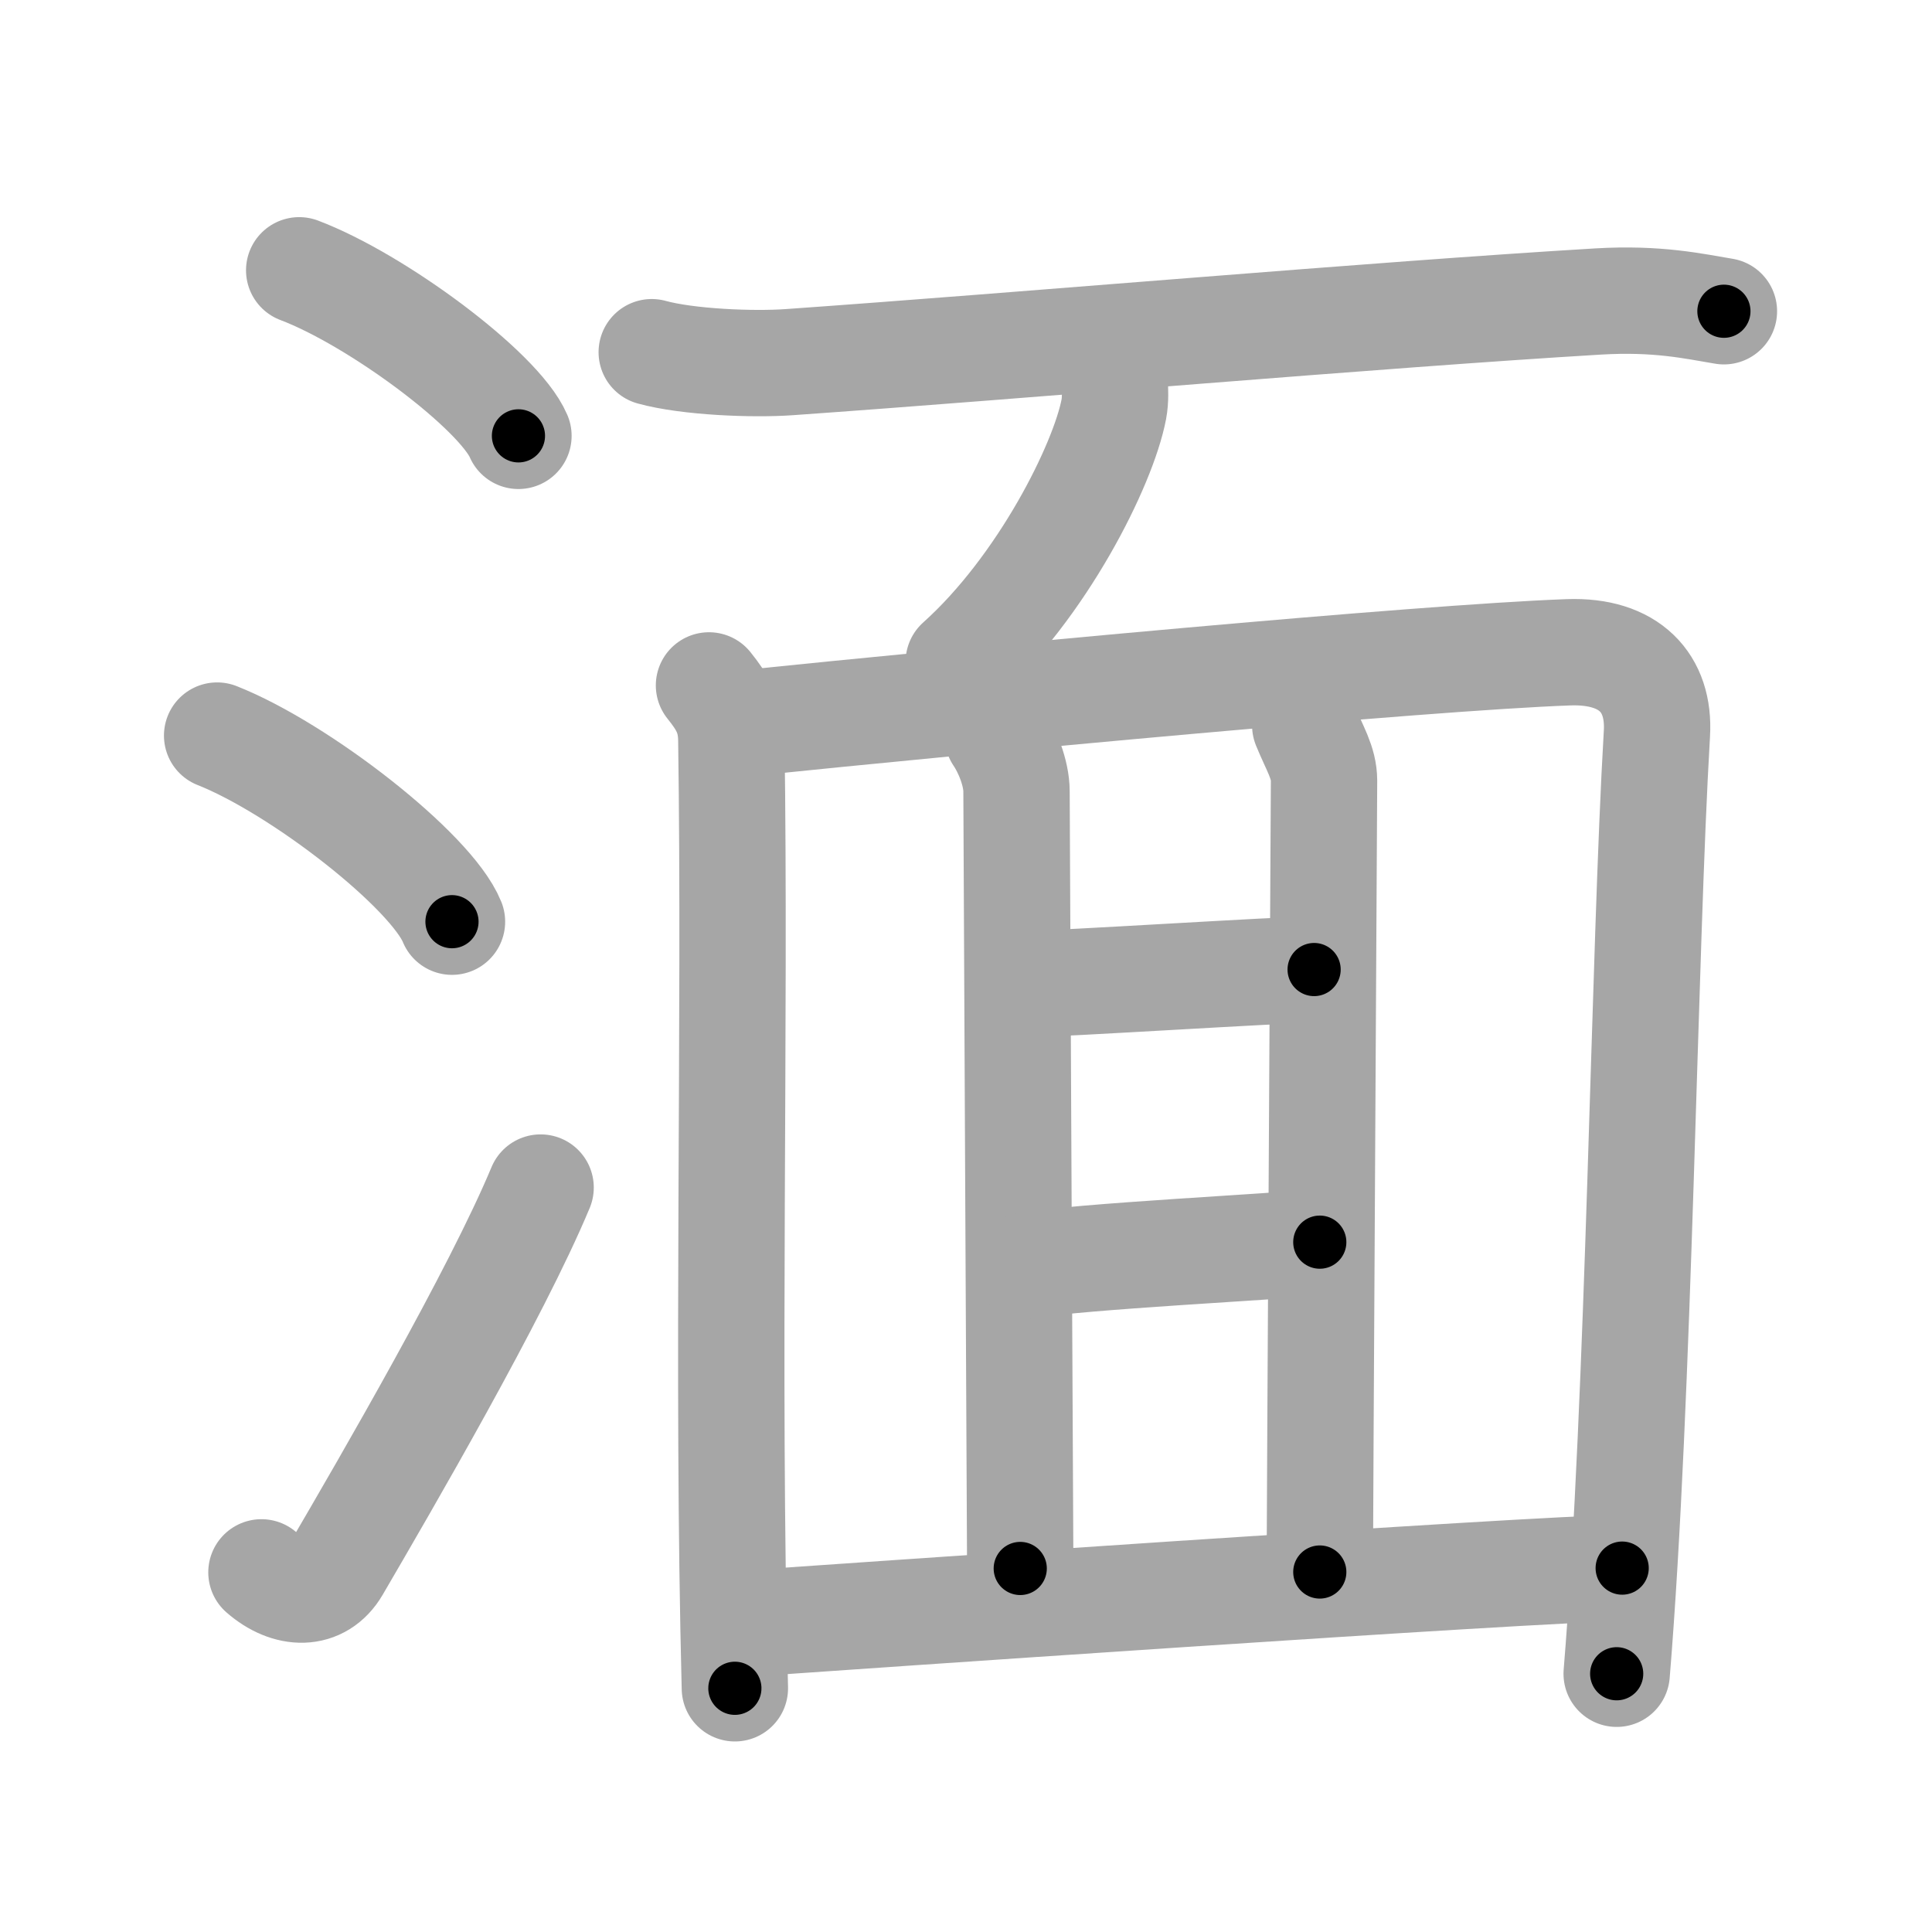 <svg xmlns="http://www.w3.org/2000/svg" viewBox="0 0 109 109" id="6e4e"><g fill="none" stroke="#a6a6a6" stroke-width="6" stroke-linecap="round" stroke-linejoin="round"><g><g><path d="M16.88,15.25c4.37,1.65,11.27,6.78,12.37,9.34" /><path d="M12.25,41.5c4.68,1.85,12.08,7.62,13.25,10.5" /><path d="M14.75,88.71c1.5,1.31,3.31,1.36,4.25-0.25C21.75,83.75,28,73,30.5,67" /></g><g><path d="M36.77,19.87c2.03,0.56,5.72,0.71,7.78,0.56c13.2-0.93,33.2-2.68,45.61-3.42c3.37-0.2,5.41,0.27,7.1,0.55" /><path d="M62.89,21.6c0.02,0.37,0.05,0.96-0.05,1.49c-0.6,3.14-4.04,10.04-8.75,14.26" /><path d="M40,38.67c0.8,1,1.24,1.75,1.26,3.07C41.5,58,41,77.25,41.46,95.25" /><path d="M41.81,40.83c13.01-1.34,38.4-3.73,46.69-4.03c3.43-0.12,5.15,1.73,4.98,4.59c-0.73,12.35-0.98,37.35-2.27,53.04" /><path d="M56.29,41.53c0.53,0.78,1.06,2.08,1.06,3.12s0.21,43.84,0.21,43.84" /><path d="M73.64,40.93c0.53,1.3,1.06,2.08,1.06,3.12s-0.24,42.04-0.24,44.64" /><path d="M57.88,55.52c1.77,0,14.49-0.82,16.26-0.82" /><path d="M57.91,71.4c3-0.52,14.08-1.06,16.55-1.32" /><path d="M42.27,91.59c3.71-0.26,44.83-3.12,49.25-3.12" /></g></g></g><g fill="none" stroke="#000" stroke-width="3" stroke-linecap="round" stroke-linejoin="round"><path d="M16.88,15.25c4.37,1.65,11.27,6.78,12.37,9.34" stroke-dasharray="15.714" stroke-dashoffset="15.714"><animate attributeName="stroke-dashoffset" values="15.714;15.714;0" dur="0.157s" fill="freeze" begin="0s;6e4e.click" /></path><path d="M12.25,41.5c4.68,1.85,12.08,7.62,13.25,10.5" stroke-dasharray="17.145" stroke-dashoffset="17.145"><animate attributeName="stroke-dashoffset" values="17.145" fill="freeze" begin="6e4e.click" /><animate attributeName="stroke-dashoffset" values="17.145;17.145;0" keyTimes="0;0.479;1" dur="0.328s" fill="freeze" begin="0s;6e4e.click" /></path><path d="M14.75,88.71c1.5,1.31,3.31,1.36,4.25-0.25C21.75,83.75,28,73,30.5,67" stroke-dasharray="29.326" stroke-dashoffset="29.326"><animate attributeName="stroke-dashoffset" values="29.326" fill="freeze" begin="6e4e.click" /><animate attributeName="stroke-dashoffset" values="29.326;29.326;0" keyTimes="0;0.528;1" dur="0.621s" fill="freeze" begin="0s;6e4e.click" /></path><path d="M36.77,19.87c2.03,0.56,5.72,0.71,7.78,0.56c13.2-0.93,33.2-2.68,45.61-3.42c3.37-0.2,5.41,0.27,7.1,0.55" stroke-dasharray="60.709" stroke-dashoffset="60.709"><animate attributeName="stroke-dashoffset" values="60.709" fill="freeze" begin="6e4e.click" /><animate attributeName="stroke-dashoffset" values="60.709;60.709;0" keyTimes="0;0.577;1" dur="1.077s" fill="freeze" begin="0s;6e4e.click" /></path><path d="M62.89,21.6c0.02,0.37,0.05,0.96-0.05,1.49c-0.6,3.14-4.04,10.04-8.75,14.26" stroke-dasharray="18.44" stroke-dashoffset="18.44"><animate attributeName="stroke-dashoffset" values="18.44" fill="freeze" begin="6e4e.click" /><animate attributeName="stroke-dashoffset" values="18.44;18.44;0" keyTimes="0;0.854;1" dur="1.261s" fill="freeze" begin="0s;6e4e.click" /></path><path d="M40,38.67c0.8,1,1.24,1.75,1.26,3.07C41.5,58,41,77.25,41.46,95.25" stroke-dasharray="56.908" stroke-dashoffset="56.908"><animate attributeName="stroke-dashoffset" values="56.908" fill="freeze" begin="6e4e.click" /><animate attributeName="stroke-dashoffset" values="56.908;56.908;0" keyTimes="0;0.689;1" dur="1.83s" fill="freeze" begin="0s;6e4e.click" /></path><path d="M41.81,40.83c13.01-1.34,38.4-3.73,46.69-4.03c3.43-0.12,5.15,1.73,4.98,4.59c-0.73,12.35-0.98,37.35-2.27,53.04" stroke-dasharray="107.804" stroke-dashoffset="107.804"><animate attributeName="stroke-dashoffset" values="107.804" fill="freeze" begin="6e4e.click" /><animate attributeName="stroke-dashoffset" values="107.804;107.804;0" keyTimes="0;0.693;1" dur="2.641s" fill="freeze" begin="0s;6e4e.click" /></path><path d="M56.29,41.53c0.53,0.78,1.06,2.08,1.06,3.12s0.21,43.84,0.21,43.84" stroke-dasharray="47.178" stroke-dashoffset="47.178"><animate attributeName="stroke-dashoffset" values="47.178" fill="freeze" begin="6e4e.click" /><animate attributeName="stroke-dashoffset" values="47.178;47.178;0" keyTimes="0;0.848;1" dur="3.113s" fill="freeze" begin="0s;6e4e.click" /></path><path d="M73.64,40.93c0.53,1.3,1.06,2.08,1.06,3.12s-0.24,42.04-0.24,44.64" stroke-dasharray="47.962" stroke-dashoffset="47.962"><animate attributeName="stroke-dashoffset" values="47.962" fill="freeze" begin="6e4e.click" /><animate attributeName="stroke-dashoffset" values="47.962;47.962;0" keyTimes="0;0.866;1" dur="3.593s" fill="freeze" begin="0s;6e4e.click" /></path><path d="M57.88,55.52c1.77,0,14.49-0.82,16.26-0.82" stroke-dasharray="16.282" stroke-dashoffset="16.282"><animate attributeName="stroke-dashoffset" values="16.282" fill="freeze" begin="6e4e.click" /><animate attributeName="stroke-dashoffset" values="16.282;16.282;0" keyTimes="0;0.957;1" dur="3.756s" fill="freeze" begin="0s;6e4e.click" /></path><path d="M57.91,71.4c3-0.52,14.08-1.06,16.55-1.32" stroke-dasharray="16.607" stroke-dashoffset="16.607"><animate attributeName="stroke-dashoffset" values="16.607" fill="freeze" begin="6e4e.click" /><animate attributeName="stroke-dashoffset" values="16.607;16.607;0" keyTimes="0;0.958;1" dur="3.922s" fill="freeze" begin="0s;6e4e.click" /></path><path d="M42.27,91.59c3.71-0.26,44.83-3.12,49.25-3.12" stroke-dasharray="49.351" stroke-dashoffset="49.351"><animate attributeName="stroke-dashoffset" values="49.351" fill="freeze" begin="6e4e.click" /><animate attributeName="stroke-dashoffset" values="49.351;49.351;0" keyTimes="0;0.888;1" dur="4.416s" fill="freeze" begin="0s;6e4e.click" /></path></g></svg>